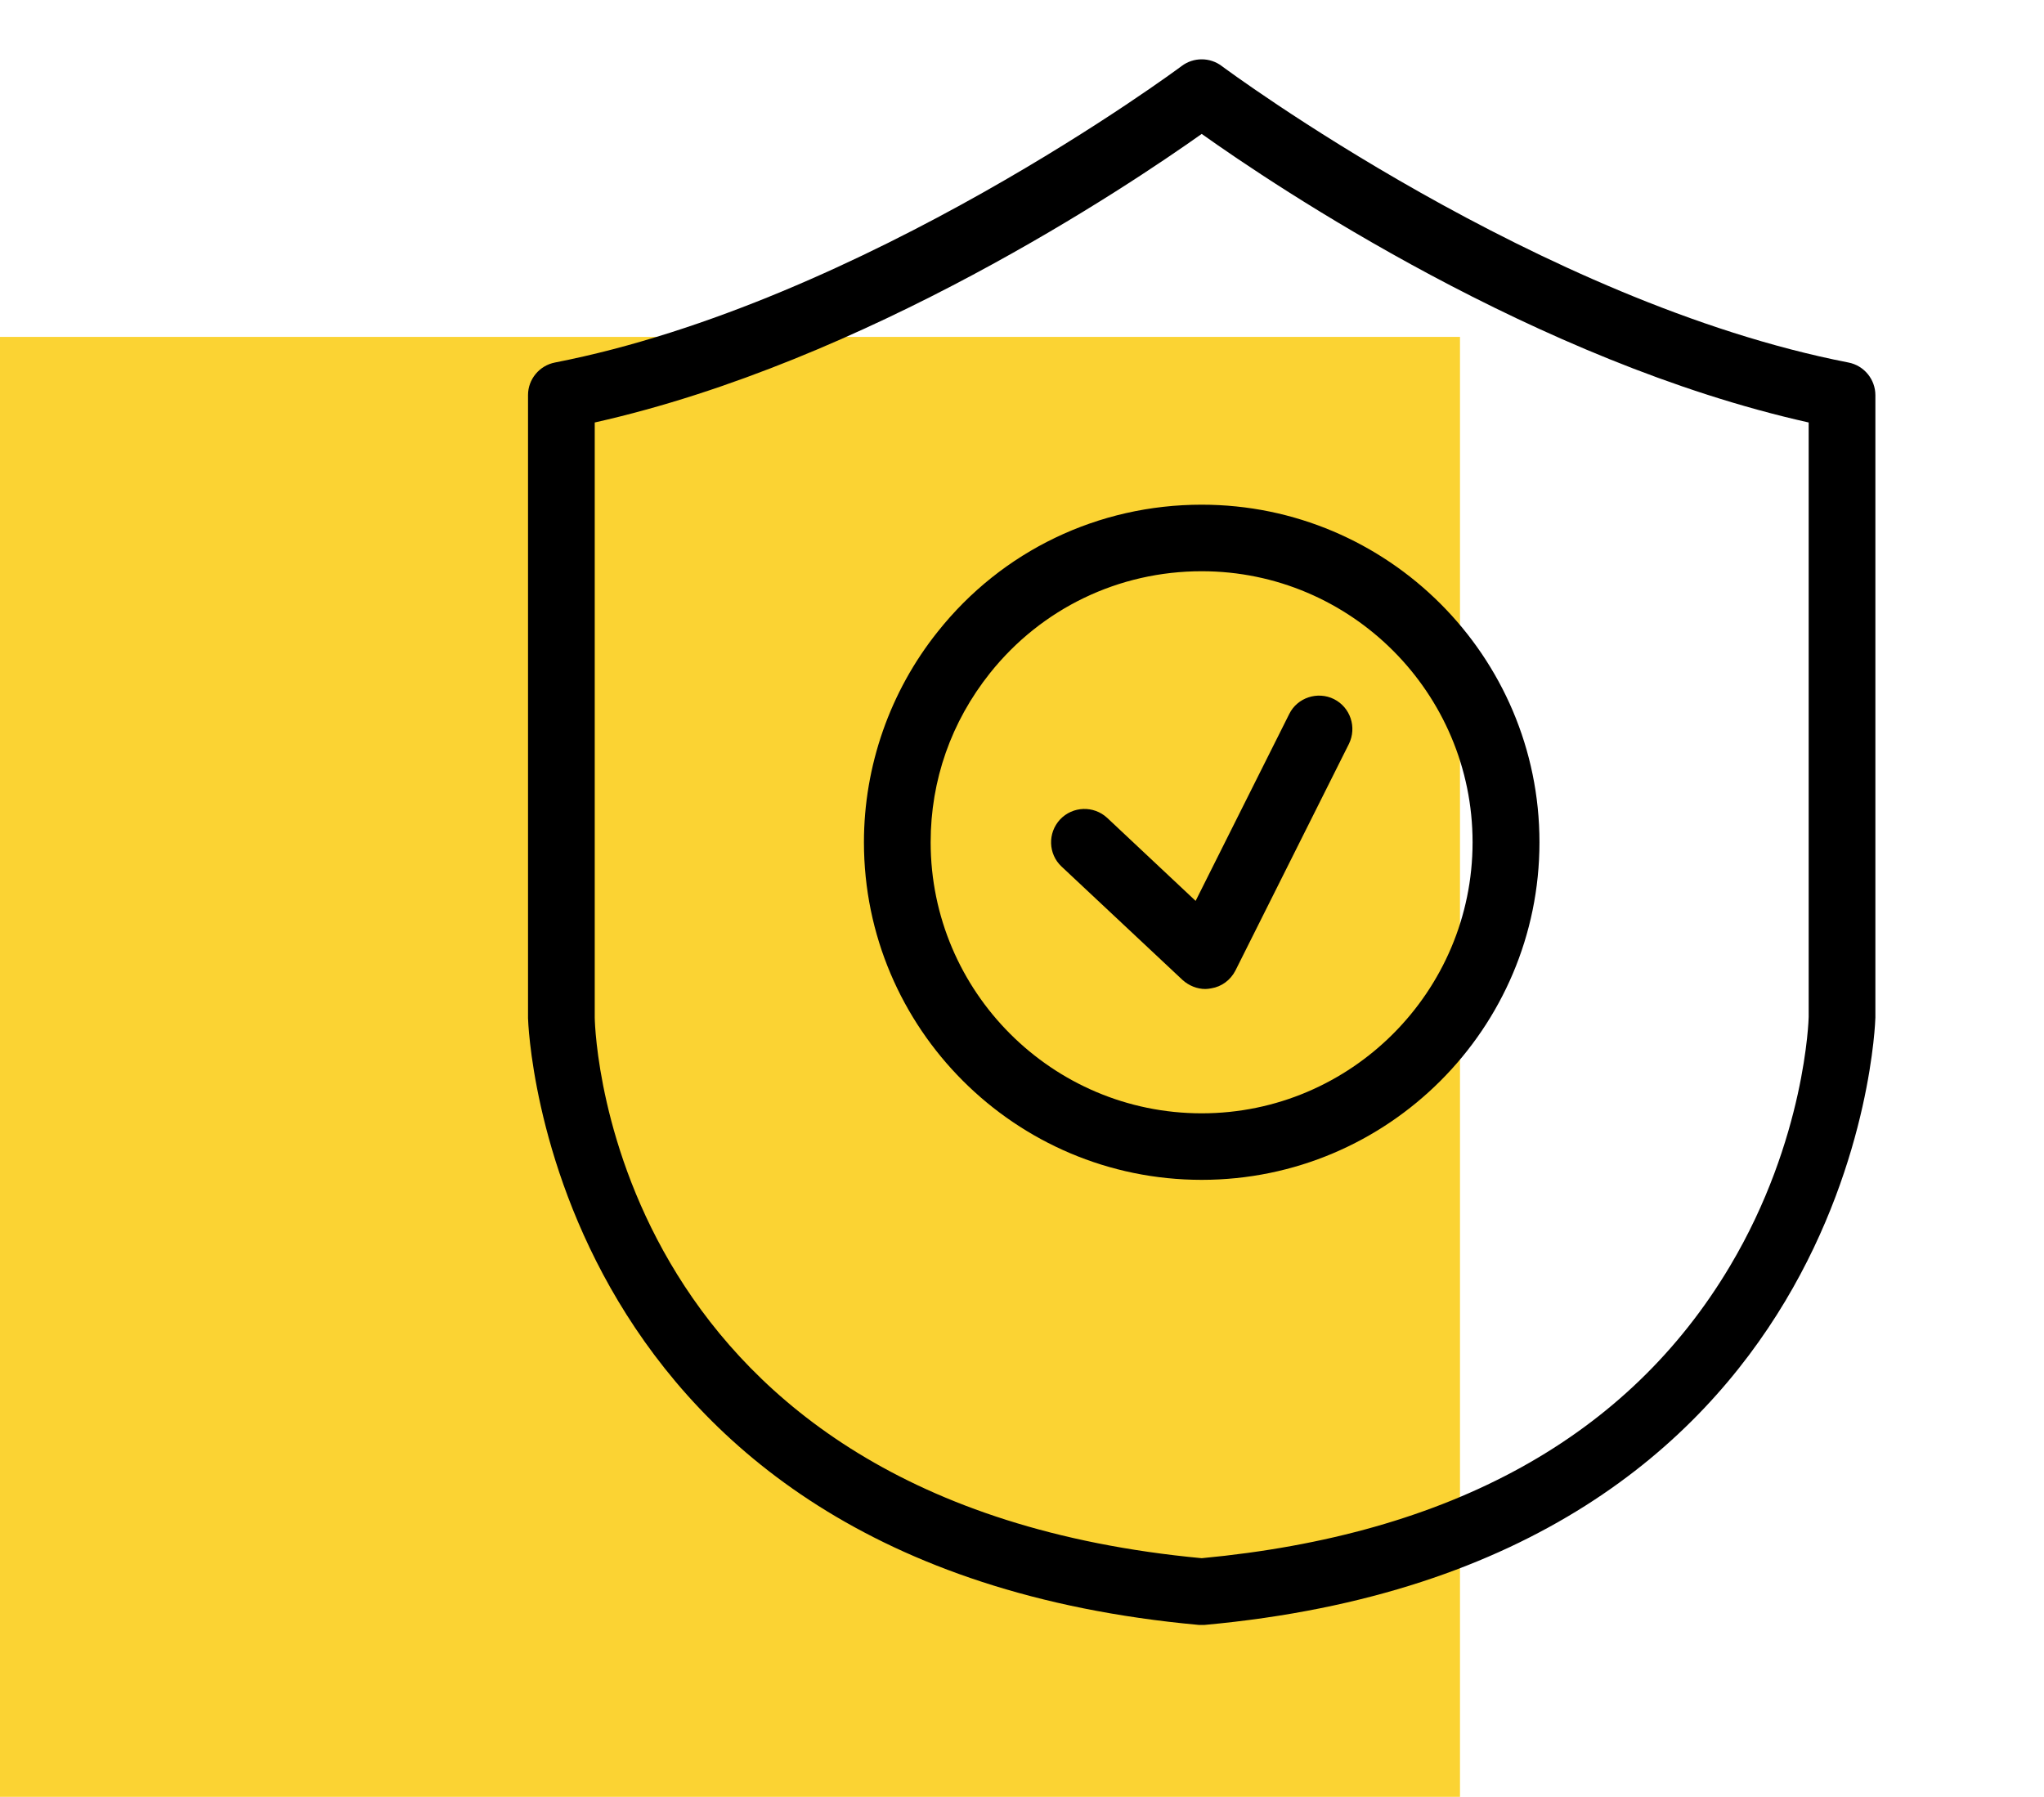 <svg width="91" height="80" viewBox="0 0 91 80" fill="none" xmlns="http://www.w3.org/2000/svg">
<rect y="15" width="65" height="65" fill="#FBD333"/>
<path d="M53.5 22.47C48.903 22.47 44.613 24.517 41.748 28.125C39.625 30.78 38.463 34.102 38.463 37.5C38.463 45.788 45.205 52.53 53.5 52.53C61.795 52.53 68.538 45.788 68.538 37.5C68.538 29.212 61.788 22.47 53.5 22.47ZM53.5 49.568C46.848 49.568 41.433 44.153 41.433 37.5C41.433 34.733 42.348 32.138 44.073 29.97C46.375 27.082 49.81 25.433 53.5 25.433C60.153 25.433 65.56 30.855 65.56 37.5C65.56 44.145 60.153 49.568 53.5 49.568Z" fill="black"/>
<path d="M59.387 31.125C58.66 30.765 57.76 31.058 57.4 31.785L53.23 40.11L49.292 36.413C48.692 35.858 47.755 35.888 47.192 36.488C46.637 37.088 46.667 38.025 47.26 38.58L52.652 43.635C52.93 43.883 53.29 44.033 53.665 44.033C53.755 44.033 53.837 44.018 53.927 44.003C54.392 43.928 54.782 43.635 55 43.215L60.055 33.12C60.415 32.385 60.122 31.493 59.387 31.125Z" fill="black"/>
<path d="M82.293 16.14C68.545 13.463 54.535 3.045 54.393 2.94C53.868 2.542 53.133 2.542 52.608 2.94C52.465 3.045 38.47 13.455 24.708 16.14C24.01 16.275 23.508 16.89 23.508 17.587V45.33C23.515 45.578 24.265 69.69 53.365 72.345C53.41 72.345 53.455 72.345 53.5 72.345C53.545 72.345 53.59 72.345 53.635 72.345C82.743 69.69 83.485 45.585 83.493 45.307V17.595C83.493 16.89 82.99 16.275 82.293 16.14ZM77.02 56.37C72.498 63.968 64.593 68.332 53.5 69.375C27.243 66.915 26.493 46.17 26.478 45.307V18.81C38.598 16.095 50.223 8.287 53.5 5.962C56.778 8.295 68.403 16.102 80.523 18.81V45.278C80.523 45.337 80.388 50.715 77.02 56.37Z" fill="black"/>
</svg>
